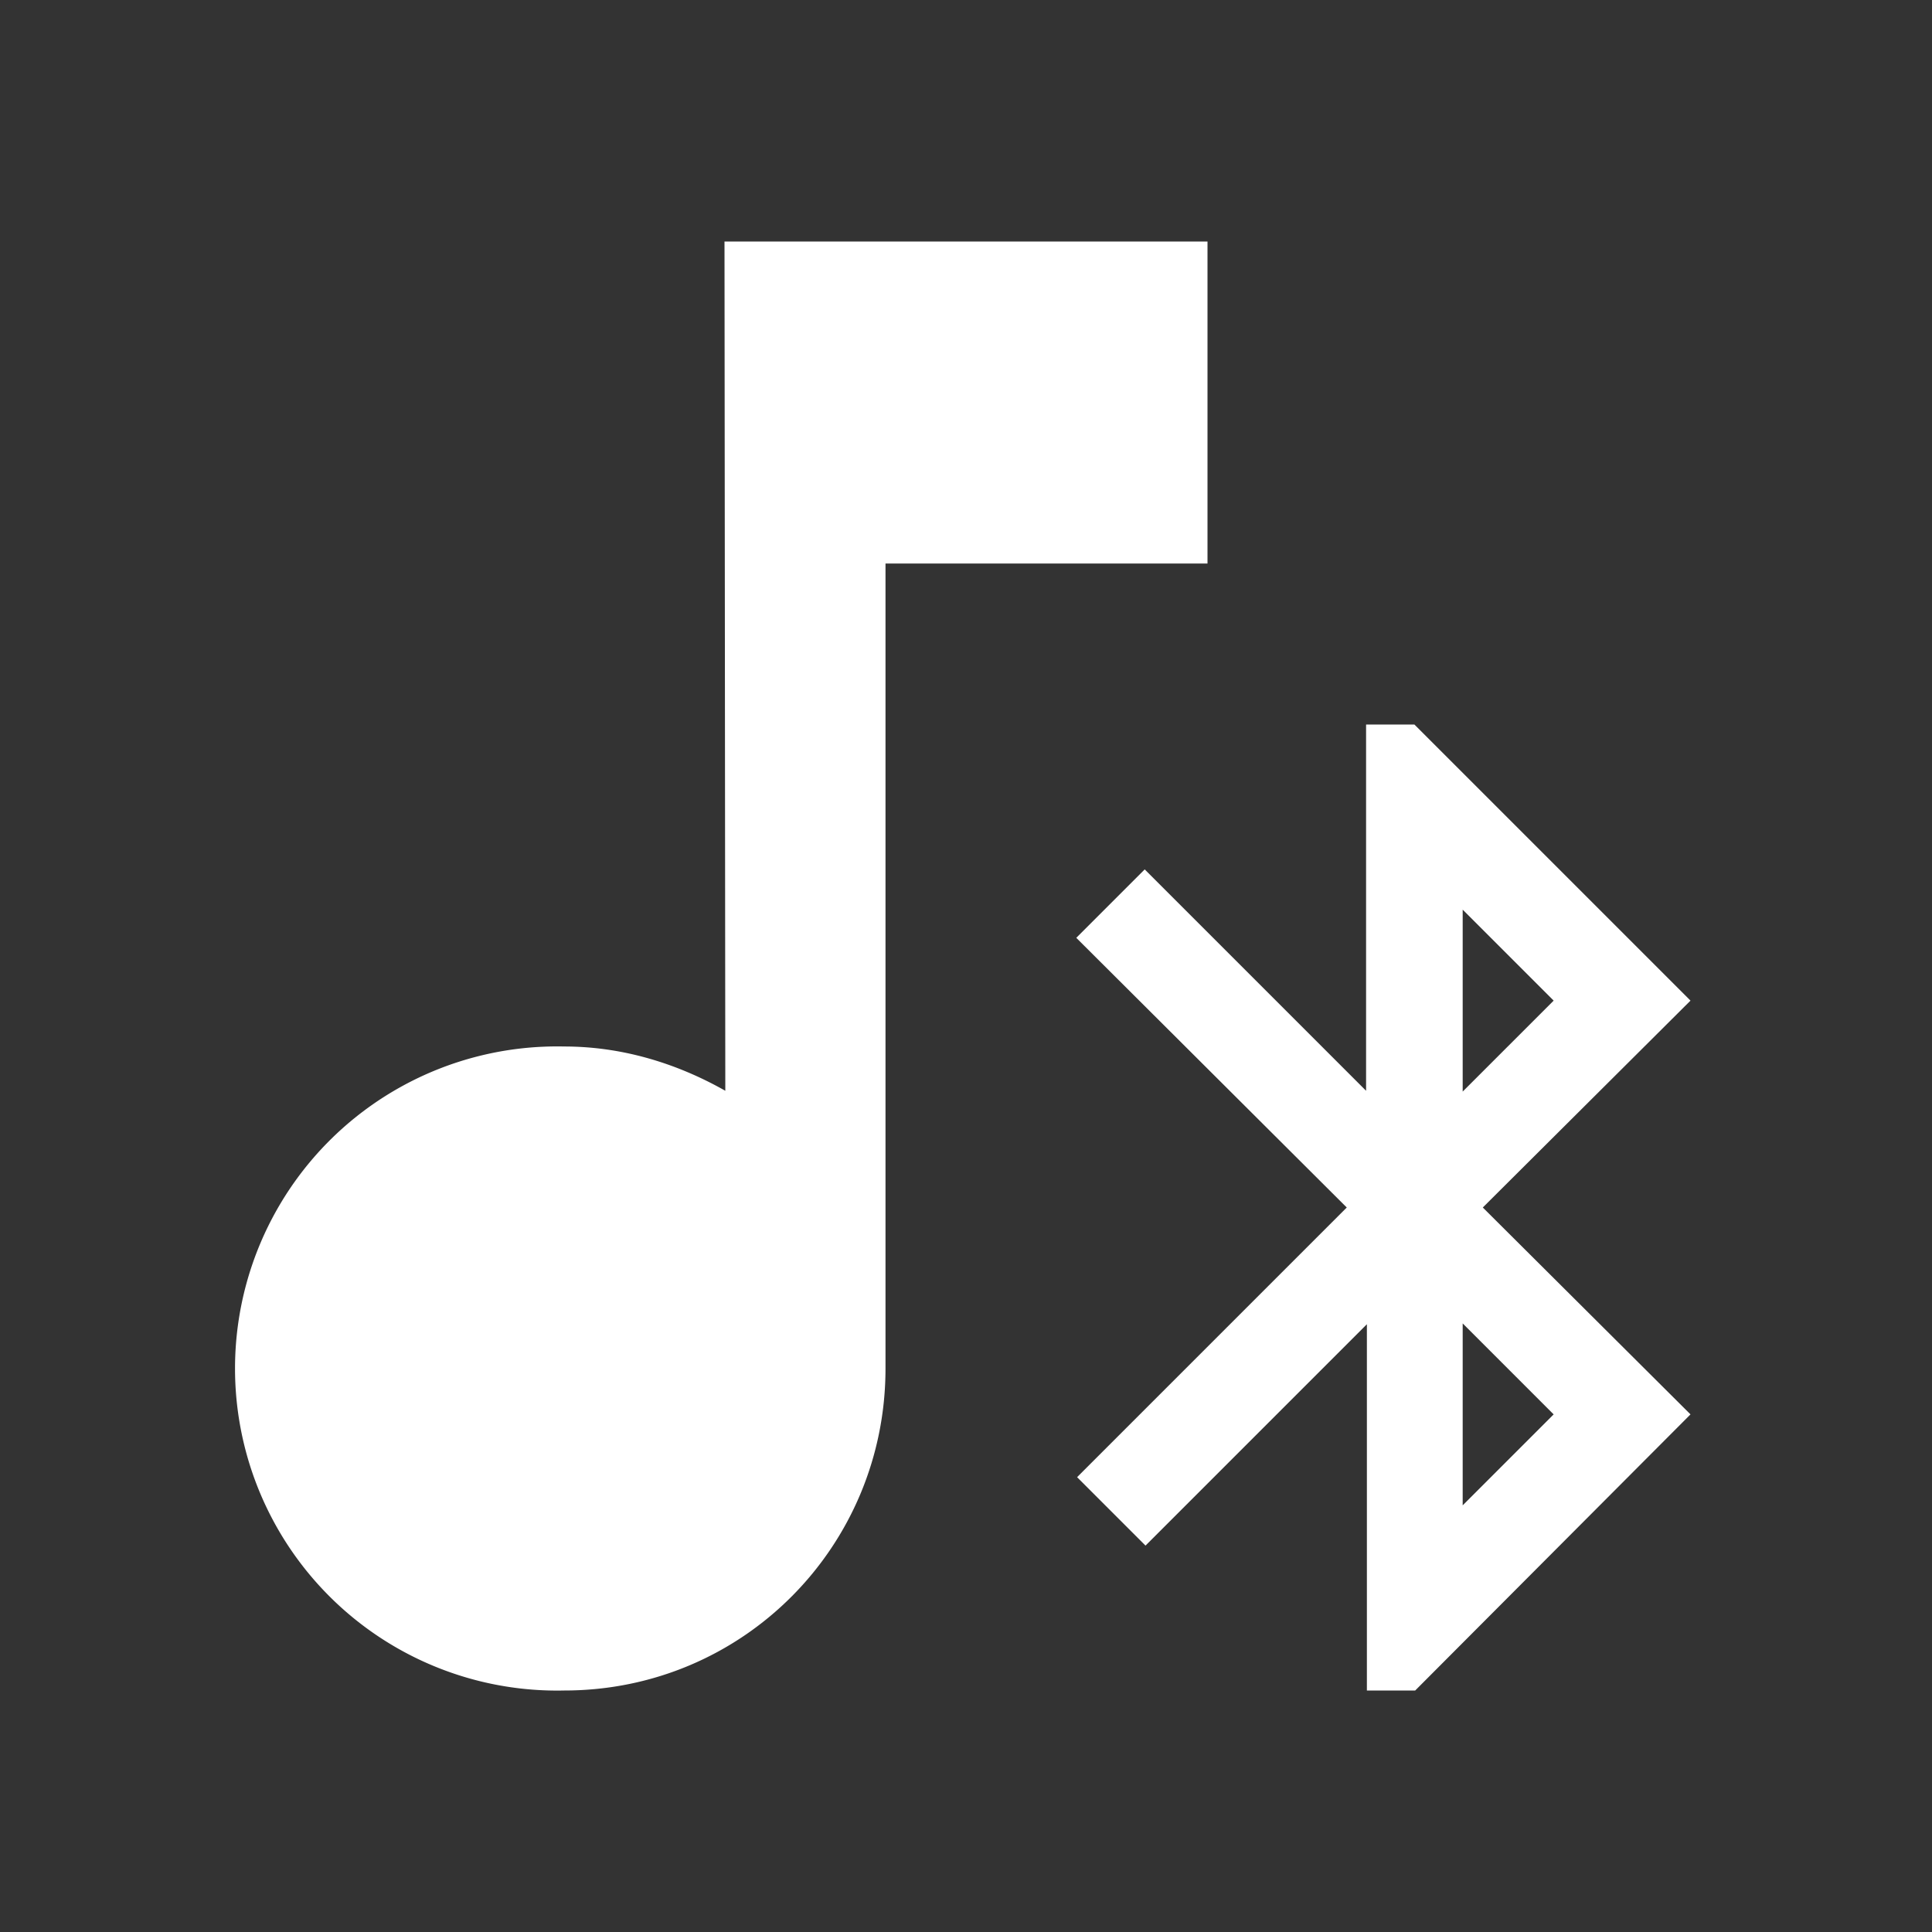 <svg xmlns="http://www.w3.org/2000/svg" height="24" width="24" fill="#fff">
    <rect width="100%" height="100%" fill="#333333" stroke="none"/>
    <path d="M0 0h24v24H0V0z" fill="none"/>
    <path d="m9 3 .01 10.55c-.6-.34-1.28-.55-2-.55a4.001 4.001 0 1 0 0 8C9.23 21 11 19.21 11 17V7h4V3H9zm12 9.43L17.57 9h-.6v4.55l-2.75-2.75-.85.85L16.73 15l-3.35 3.35.85.85 2.75-2.75V21h.6L21 17.57 18.42 15 21 12.43zm-2.83-1.13 1.13 1.13-1.13 1.13V11.3zm1.13 6.27-1.13 1.13v-2.26l1.13 1.13z"/>
</svg>
